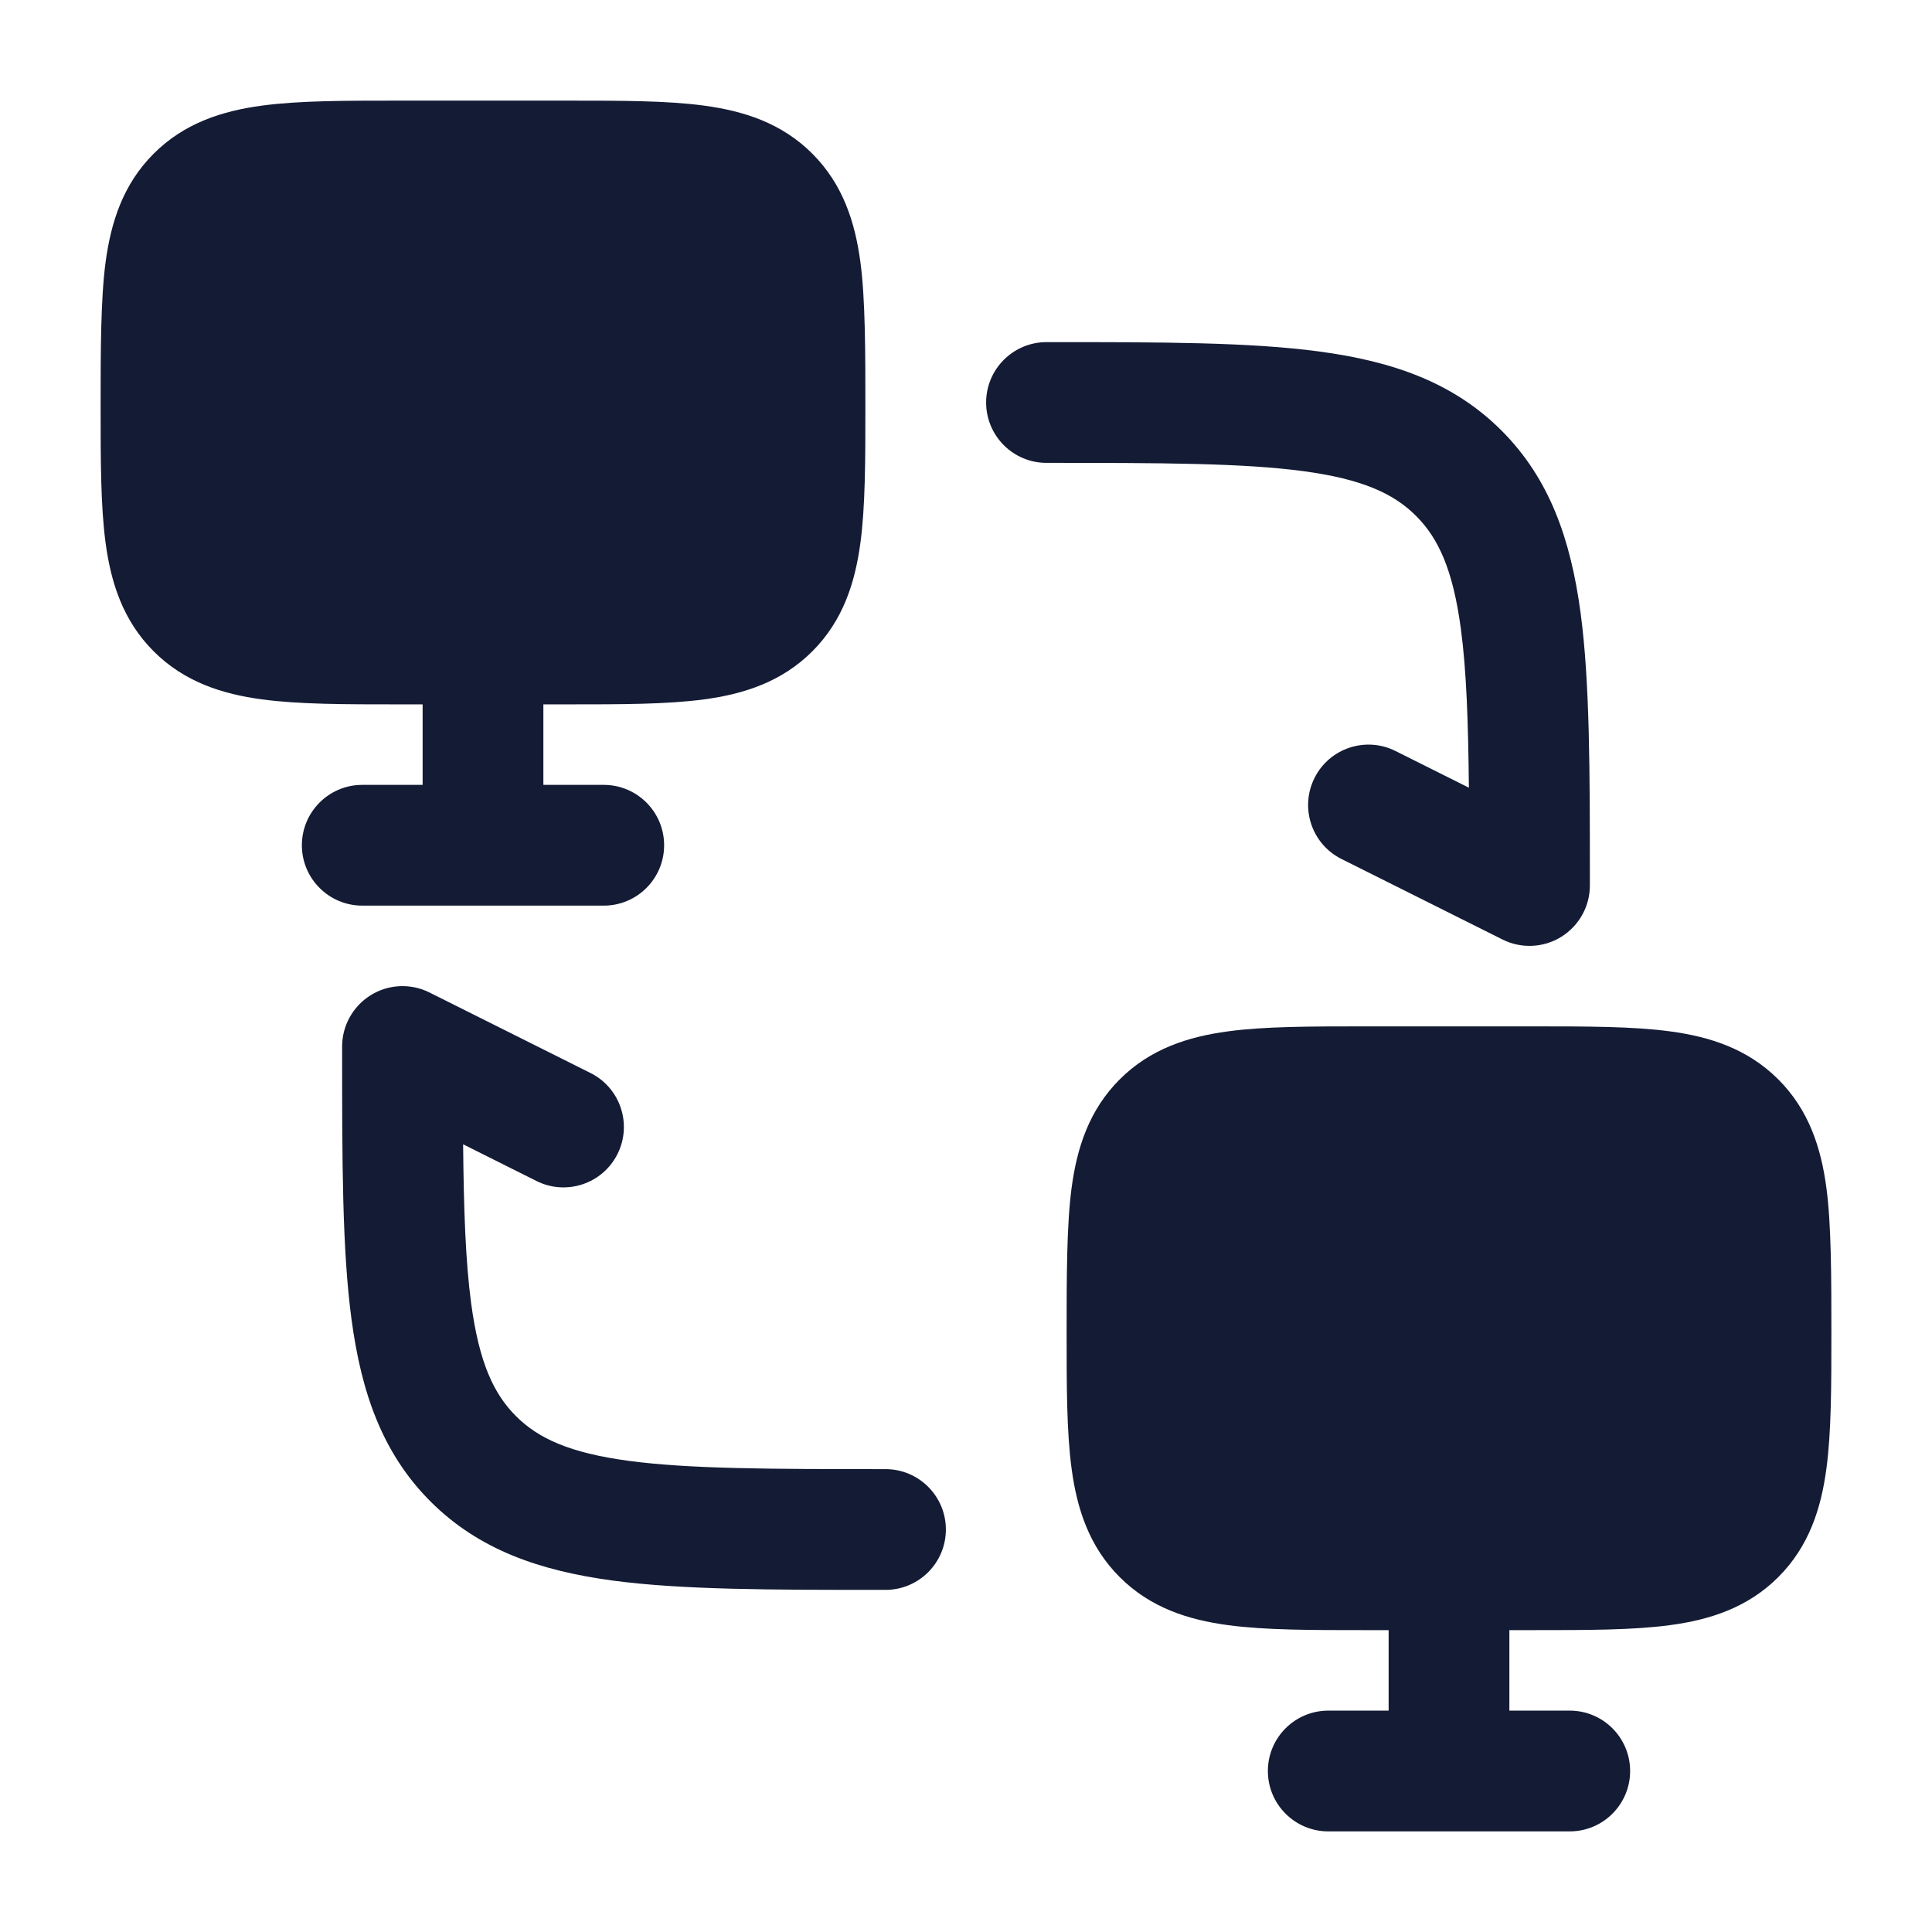 <svg width="24" height="24" viewBox="0 0 24 24" fill="none" xmlns="http://www.w3.org/2000/svg">
<path d="M7.049 1.25C7.714 1.25 8.287 1.25 8.746 1.312C9.237 1.378 9.709 1.527 10.091 1.909C10.473 2.291 10.622 2.763 10.688 3.254C10.75 3.713 10.75 4.385 10.75 5.049V5.049C10.75 5.714 10.75 6.287 10.688 6.746C10.622 7.237 10.473 7.709 10.091 8.091C9.709 8.473 9.237 8.622 8.746 8.688C8.287 8.75 7.714 8.75 7.049 8.75L6.75 8.75V9.75H7.5C7.914 9.75 8.25 10.086 8.25 10.5C8.25 10.914 7.914 11.25 7.5 11.25H4.5C4.086 11.25 3.75 10.914 3.75 10.5C3.75 10.086 4.086 9.75 4.5 9.75H5.25V8.75L4.951 8.75C4.286 8.75 3.713 8.75 3.254 8.688C2.763 8.622 2.291 8.473 1.909 8.091C1.527 7.709 1.378 7.237 1.312 6.746C1.25 6.287 1.25 5.714 1.25 5.049V5.049C1.25 4.385 1.25 3.713 1.312 3.254C1.378 2.763 1.527 2.291 1.909 1.909C2.291 1.527 2.763 1.378 3.254 1.312C3.713 1.25 4.286 1.25 4.951 1.25H4.951H7.049H7.049Z" fill="#141B34"/>
<path fill-rule="evenodd" clip-rule="evenodd" d="M16.192 5.853C15.437 5.752 14.435 5.75 13 5.75C12.586 5.75 12.25 5.414 12.25 5C12.25 4.586 12.586 4.25 13 4.25C13.018 4.25 13.037 4.25 13.055 4.25C14.422 4.25 15.525 4.25 16.392 4.367C17.292 4.488 18.05 4.746 18.652 5.348C19.254 5.95 19.512 6.708 19.634 7.608C19.75 8.475 19.75 9.578 19.75 10.945L19.75 11C19.75 11.26 19.615 11.501 19.394 11.638C19.173 11.775 18.897 11.787 18.665 11.671L16.665 10.671C16.294 10.486 16.144 10.035 16.329 9.665C16.514 9.294 16.965 9.144 17.335 9.329L18.247 9.785C18.239 8.968 18.217 8.329 18.147 7.808C18.048 7.074 17.868 6.686 17.591 6.409C17.314 6.132 16.926 5.952 16.192 5.853Z" fill="#141B34"/>
<path fill-rule="evenodd" clip-rule="evenodd" d="M4.606 12.362C4.827 12.225 5.103 12.213 5.335 12.329L7.335 13.329C7.706 13.514 7.856 13.965 7.671 14.335C7.486 14.706 7.035 14.856 6.665 14.671L5.753 14.215C5.761 15.032 5.783 15.671 5.853 16.192C5.952 16.926 6.132 17.314 6.409 17.591C6.686 17.868 7.074 18.048 7.808 18.147C8.563 18.248 9.565 18.25 11 18.25C11.414 18.25 11.75 18.586 11.75 19C11.75 19.414 11.414 19.75 11 19.75L10.945 19.75C9.578 19.75 8.475 19.75 7.608 19.634C6.708 19.512 5.95 19.254 5.348 18.652C4.746 18.05 4.488 17.292 4.367 16.392C4.25 15.525 4.25 14.422 4.25 13.055C4.25 13.037 4.25 13.018 4.25 13C4.25 12.74 4.385 12.499 4.606 12.362Z" fill="#141B34"/>
<path d="M19.049 12.75C19.714 12.75 20.287 12.75 20.746 12.812C21.238 12.878 21.709 13.027 22.091 13.409C22.473 13.791 22.622 14.262 22.688 14.754C22.75 15.213 22.75 15.884 22.75 16.549V16.549C22.75 17.214 22.75 17.787 22.688 18.246C22.622 18.738 22.473 19.209 22.091 19.591C21.709 19.973 21.238 20.122 20.746 20.188C20.287 20.25 19.714 20.25 19.049 20.25L18.75 20.25V21.25H19.5C19.914 21.25 20.25 21.586 20.25 22C20.25 22.414 19.914 22.75 19.5 22.75H16.5C16.086 22.75 15.75 22.414 15.75 22C15.75 21.586 16.086 21.25 16.5 21.25H17.25V20.25L16.951 20.25C16.286 20.25 15.713 20.25 15.254 20.188C14.762 20.122 14.291 19.973 13.909 19.591C13.527 19.209 13.378 18.738 13.312 18.246C13.25 17.787 13.25 17.214 13.25 16.549V16.549C13.25 15.884 13.25 15.213 13.312 14.754C13.378 14.262 13.527 13.791 13.909 13.409C14.291 13.027 14.762 12.878 15.254 12.812C15.713 12.75 16.286 12.75 16.951 12.75H16.951H19.049H19.049Z" fill="#141B34"/>
</svg>
